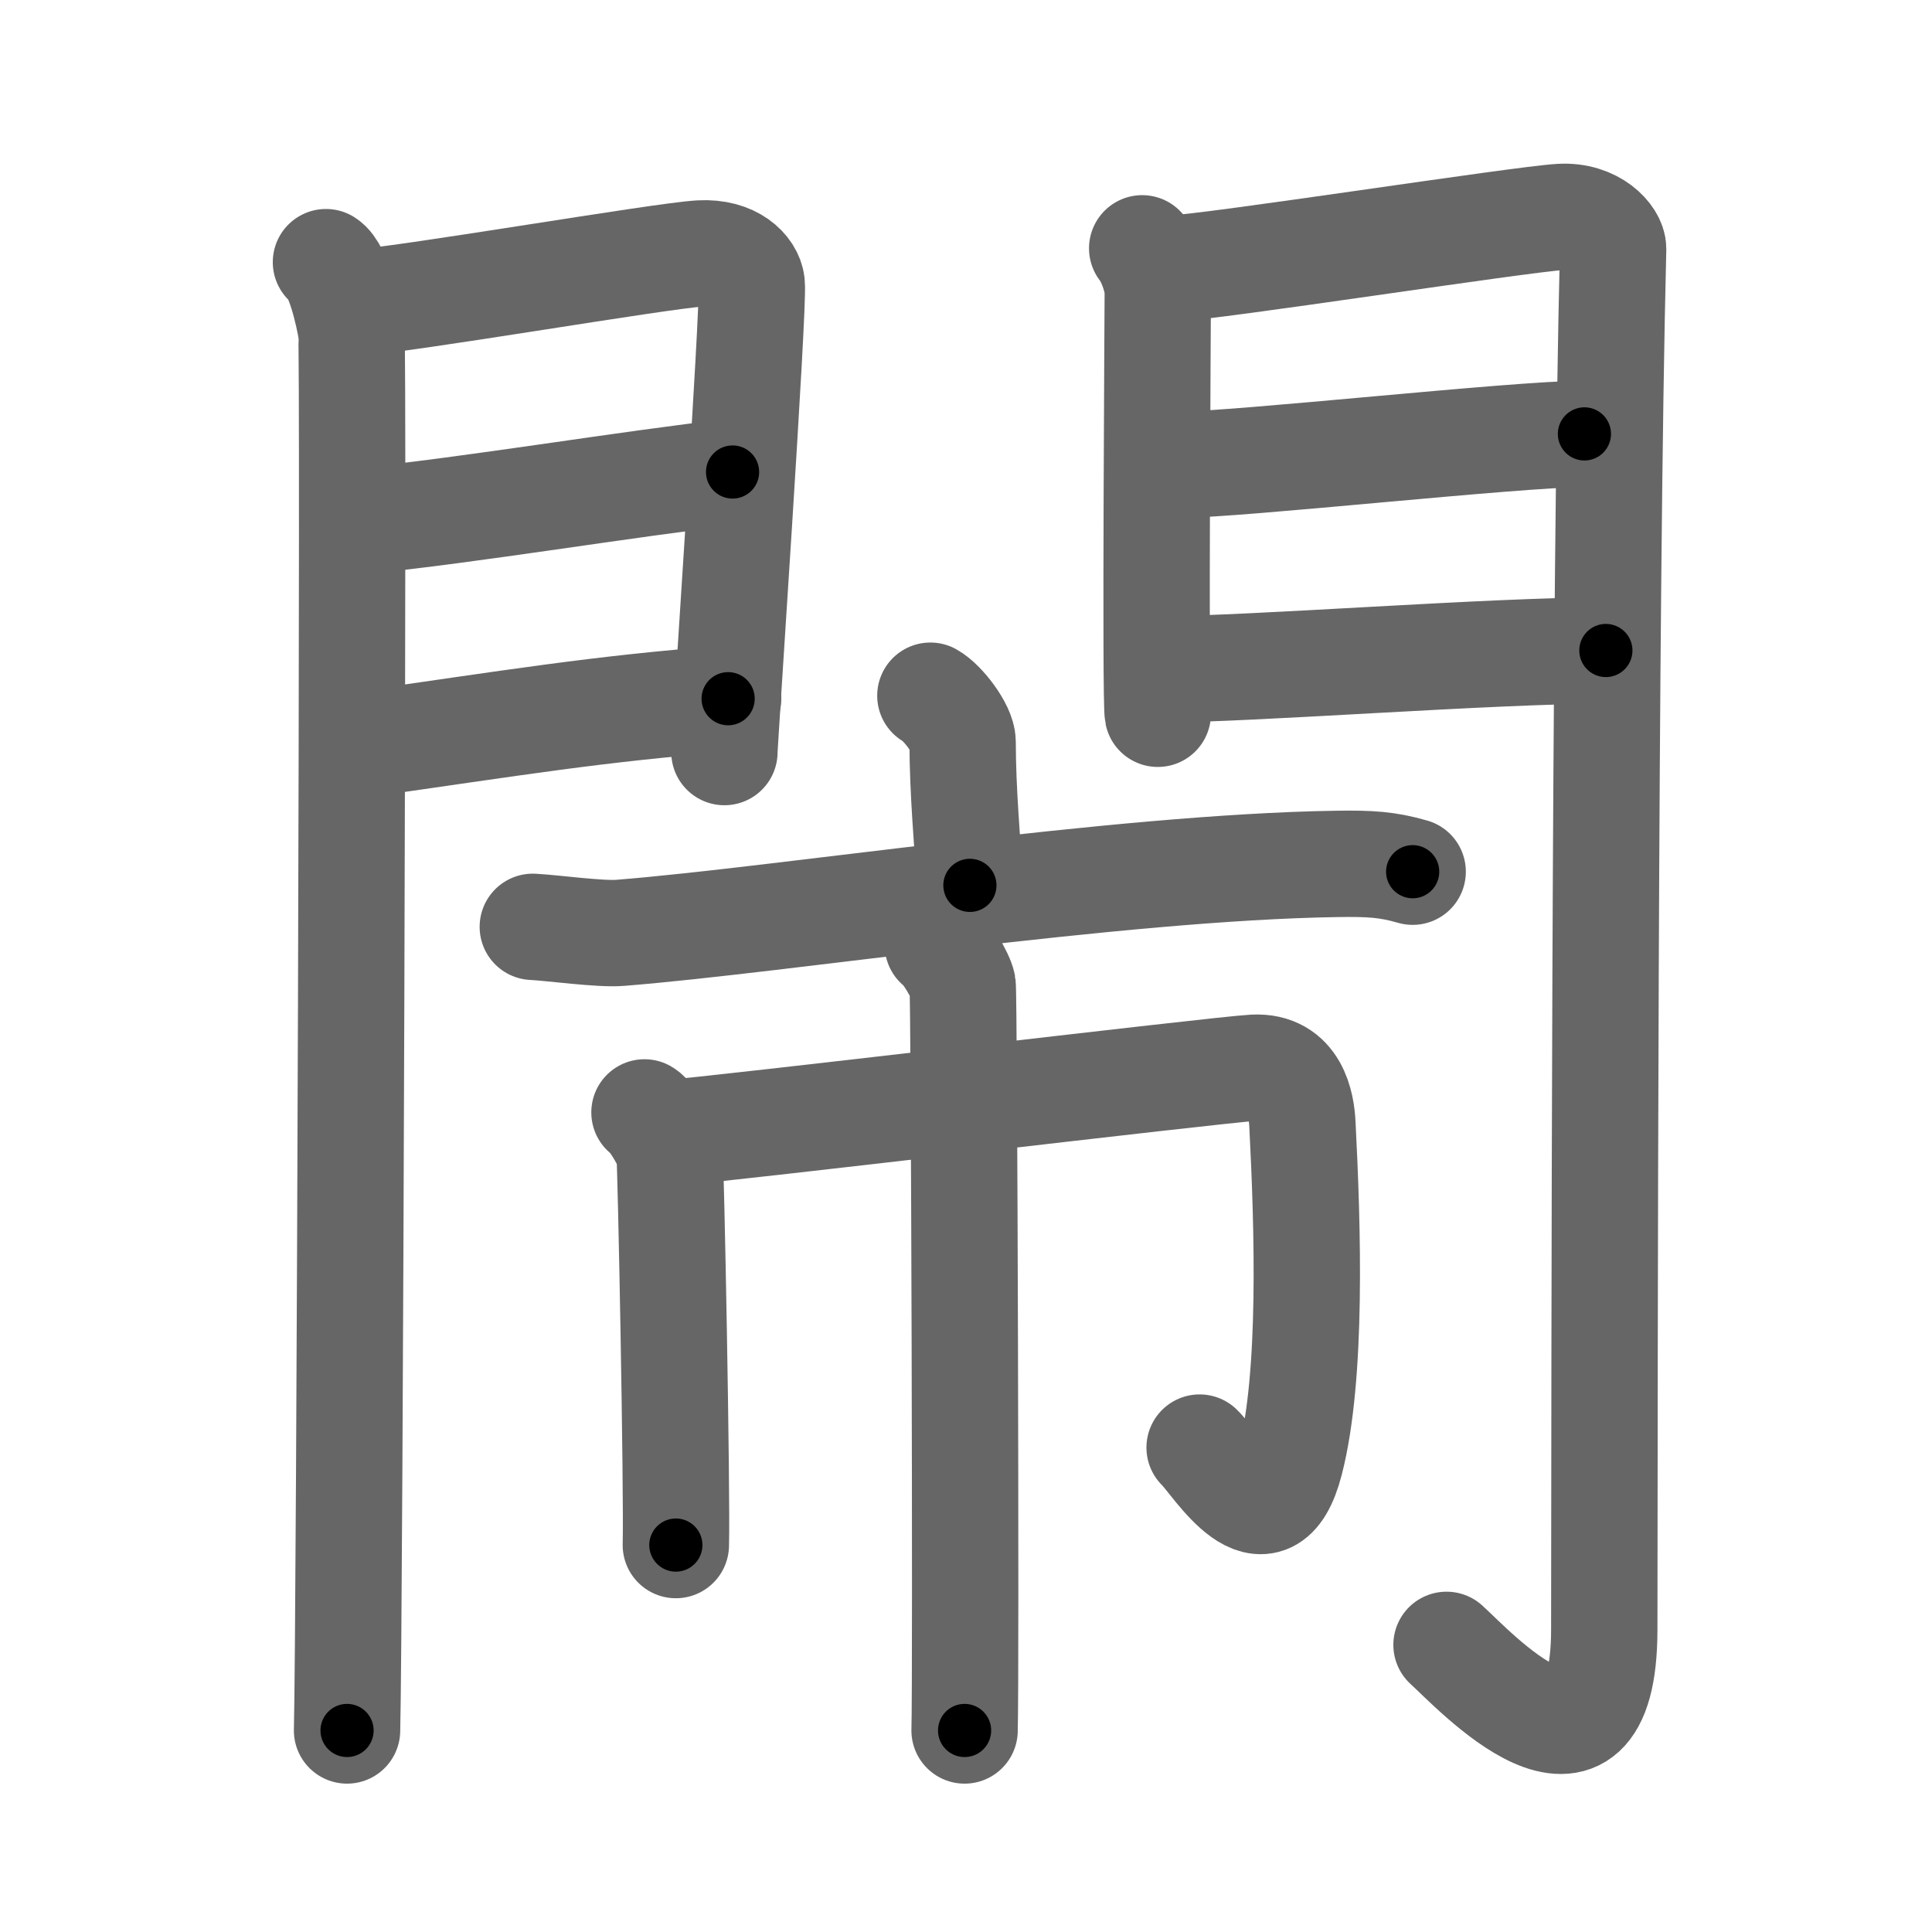 <svg xmlns="http://www.w3.org/2000/svg" viewBox="0 0 109 109" id="9599"><g fill="none" stroke="#666" stroke-width="6" stroke-linecap="round" stroke-linejoin="round"><g><g><g><path d="M18.39,14.79c0.73,0.46,1.28,2.98,1.43,3.9c0.15,0.93-0.09,73.14-0.24,78.94" /><path d="M20.02,17.08c2.44-0.1,17.27-2.66,19.49-2.78c1.85-0.1,2.81,0.91,2.9,1.71c0.14,1.23-1.54,25.82-1.54,26.42" /><path d="M20.45,29.39c5.99-0.59,15.12-2.12,20.88-2.76" /><path d="M20.52,41.98c8.11-1.15,13.39-2.03,20.56-2.56" /></g><g><path d="M64.44,14.01c0.44,0.55,0.88,1.74,0.88,2.48c0,0.74-0.15,23.04,0,23.78" /><path d="M66.05,15.16c2.49-0.11,19.71-2.79,21.99-2.92c1.9-0.11,2.98,1.15,2.97,1.8c-0.49,19.46-0.48,63.79-0.5,77.9c-0.01,10.31-7.45,2.16-8.9,0.86" /><path d="M66.49,26.22c3.38,0,19.09-1.74,22.9-1.74" /><path d="M65.55,37.76c4.99,0,18.59-1.06,25.05-1.06" /></g></g><g><g><path d="M52.49,39.25c0.69,0.38,1.82,1.85,1.82,2.61c0,2.79,0.28,5.72,0.41,8.09" /><path d="M30.06,52.29c1.16,0.06,3.79,0.43,4.92,0.34c9.09-0.72,28.08-3.7,40.42-3.89c1.91-0.03,2.88,0.03,4.3,0.44" /></g><g><path d="M36.36,62.76c0.42,0.24,1.32,1.79,1.41,2.26c0.08,0.48,0.44,19.17,0.36,22.15" /><path d="M37.64,63.93c2.65-0.17,31.12-3.59,33.1-3.69c2.33-0.12,2.69,2.1,2.74,3.19c0.3,5.82,0.56,14.21-0.69,19.04c-1.3,5.03-4.23,0.04-5.11-0.8" /><path d="M52.91,53.31c0.42,0.24,1.32,1.79,1.4,2.26c0.09,0.48,0.2,39.08,0.11,42.06" /></g></g></g></g><g fill="none" stroke="#000" stroke-width="3" stroke-linecap="round" stroke-linejoin="round"><path d="M18.39,14.79c0.73,0.46,1.28,2.98,1.43,3.9c0.15,0.93-0.09,73.14-0.24,78.94" stroke-dasharray="83.161" stroke-dashoffset="83.161"><animate attributeName="stroke-dashoffset" values="83.161;83.161;0" dur="0.625s" fill="freeze" begin="0s;9599.click" /></path><path d="M20.02,17.08c2.44-0.1,17.27-2.66,19.49-2.78c1.85-0.1,2.81,0.91,2.9,1.71c0.14,1.23-1.54,25.82-1.54,26.42" stroke-dasharray="49.844" stroke-dashoffset="49.844"><animate attributeName="stroke-dashoffset" values="49.844" fill="freeze" begin="9599.click" /><animate attributeName="stroke-dashoffset" values="49.844;49.844;0" keyTimes="0;0.557;1" dur="1.123s" fill="freeze" begin="0s;9599.click" /></path><path d="M20.45,29.39c5.99-0.59,15.12-2.12,20.88-2.76" stroke-dasharray="21.064" stroke-dashoffset="21.064"><animate attributeName="stroke-dashoffset" values="21.064" fill="freeze" begin="9599.click" /><animate attributeName="stroke-dashoffset" values="21.064;21.064;0" keyTimes="0;0.842;1" dur="1.334s" fill="freeze" begin="0s;9599.click" /></path><path d="M20.52,41.98c8.11-1.15,13.39-2.03,20.56-2.56" stroke-dasharray="20.725" stroke-dashoffset="20.725"><animate attributeName="stroke-dashoffset" values="20.725" fill="freeze" begin="9599.click" /><animate attributeName="stroke-dashoffset" values="20.725;20.725;0" keyTimes="0;0.866;1" dur="1.541s" fill="freeze" begin="0s;9599.click" /></path><path d="M64.44,14.01c0.44,0.55,0.88,1.74,0.88,2.48c0,0.74-0.15,23.04,0,23.78" stroke-dasharray="26.45" stroke-dashoffset="26.45"><animate attributeName="stroke-dashoffset" values="26.45" fill="freeze" begin="9599.click" /><animate attributeName="stroke-dashoffset" values="26.45;26.45;0" keyTimes="0;0.854;1" dur="1.805s" fill="freeze" begin="0s;9599.click" /></path><path d="M66.05,15.16c2.49-0.11,19.71-2.79,21.99-2.92c1.9-0.11,2.98,1.15,2.97,1.8c-0.49,19.46-0.48,63.79-0.5,77.9c-0.01,10.31-7.45,2.16-8.9,0.86" stroke-dasharray="118.086" stroke-dashoffset="118.086"><animate attributeName="stroke-dashoffset" values="118.086" fill="freeze" begin="9599.click" /><animate attributeName="stroke-dashoffset" values="118.086;118.086;0" keyTimes="0;0.67;1" dur="2.693s" fill="freeze" begin="0s;9599.click" /></path><path d="M66.49,26.22c3.38,0,19.09-1.74,22.9-1.74" stroke-dasharray="22.971" stroke-dashoffset="22.971"><animate attributeName="stroke-dashoffset" values="22.971" fill="freeze" begin="9599.click" /><animate attributeName="stroke-dashoffset" values="22.971;22.971;0" keyTimes="0;0.921;1" dur="2.923s" fill="freeze" begin="0s;9599.click" /></path><path d="M65.55,37.76c4.99,0,18.59-1.06,25.05-1.06" stroke-dasharray="25.076" stroke-dashoffset="25.076"><animate attributeName="stroke-dashoffset" values="25.076" fill="freeze" begin="9599.click" /><animate attributeName="stroke-dashoffset" values="25.076;25.076;0" keyTimes="0;0.921;1" dur="3.174s" fill="freeze" begin="0s;9599.click" /></path><path d="M52.49,39.25c0.69,0.38,1.82,1.85,1.82,2.61c0,2.79,0.28,5.72,0.41,8.09" stroke-dasharray="11.37" stroke-dashoffset="11.37"><animate attributeName="stroke-dashoffset" values="11.37" fill="freeze" begin="9599.click" /><animate attributeName="stroke-dashoffset" values="11.37;11.37;0" keyTimes="0;0.965;1" dur="3.288s" fill="freeze" begin="0s;9599.click" /></path><path d="M30.06,52.29c1.16,0.06,3.79,0.43,4.92,0.34c9.09-0.72,28.08-3.7,40.42-3.89c1.91-0.03,2.88,0.03,4.3,0.44" stroke-dasharray="49.9" stroke-dashoffset="49.9"><animate attributeName="stroke-dashoffset" values="49.9" fill="freeze" begin="9599.click" /><animate attributeName="stroke-dashoffset" values="49.9;49.9;0" keyTimes="0;0.868;1" dur="3.787s" fill="freeze" begin="0s;9599.click" /></path><path d="M36.36,62.76c0.42,0.24,1.32,1.79,1.41,2.26c0.08,0.48,0.44,19.17,0.36,22.15" stroke-dasharray="24.849" stroke-dashoffset="24.849"><animate attributeName="stroke-dashoffset" values="24.849" fill="freeze" begin="9599.click" /><animate attributeName="stroke-dashoffset" values="24.849;24.849;0" keyTimes="0;0.939;1" dur="4.035s" fill="freeze" begin="0s;9599.click" /></path><path d="M37.64,63.93c2.65-0.17,31.12-3.59,33.1-3.69c2.33-0.12,2.69,2.1,2.74,3.19c0.3,5.82,0.56,14.21-0.69,19.04c-1.3,5.03-4.23,0.04-5.11-0.8" stroke-dasharray="64.858" stroke-dashoffset="64.858"><animate attributeName="stroke-dashoffset" values="64.858" fill="freeze" begin="9599.click" /><animate attributeName="stroke-dashoffset" values="64.858;64.858;0" keyTimes="0;0.892;1" dur="4.523s" fill="freeze" begin="0s;9599.click" /></path><path d="M52.91,53.31c0.42,0.24,1.32,1.79,1.4,2.26c0.09,0.48,0.2,39.08,0.11,42.06" stroke-dasharray="44.752" stroke-dashoffset="44.752"><animate attributeName="stroke-dashoffset" values="44.752" fill="freeze" begin="9599.click" /><animate attributeName="stroke-dashoffset" values="44.752;44.752;0" keyTimes="0;0.91;1" dur="4.971s" fill="freeze" begin="0s;9599.click" /></path></g></svg>